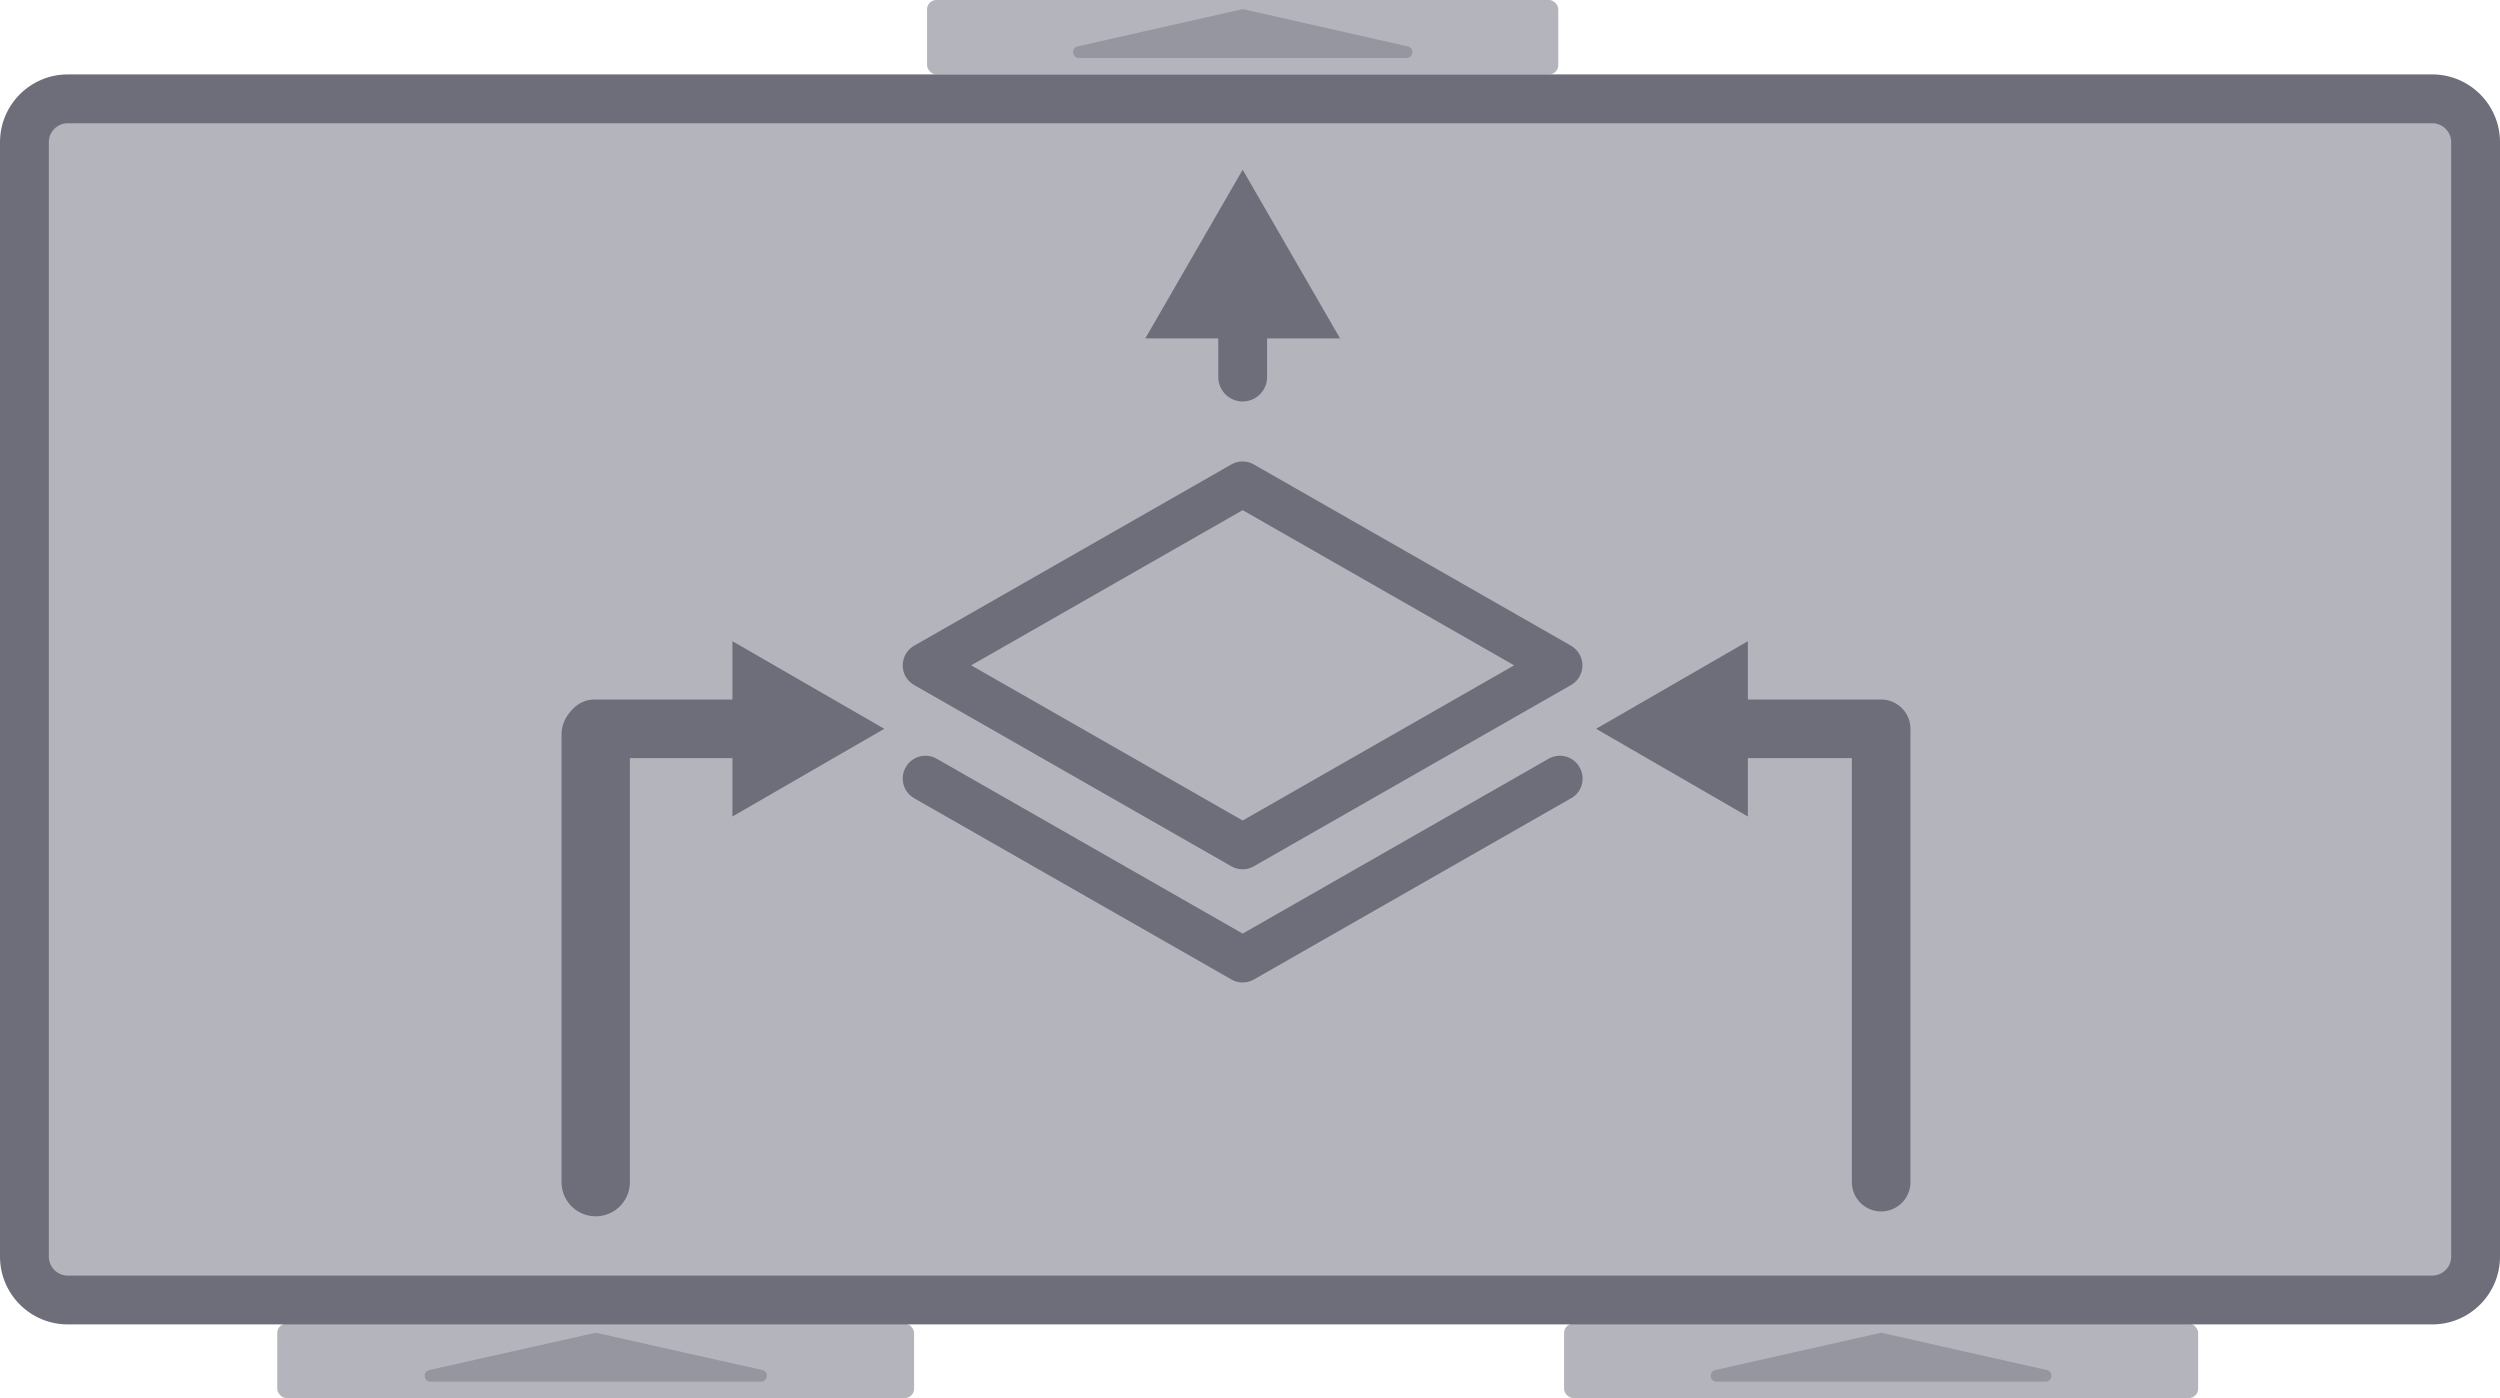<?xml version="1.0" encoding="UTF-8"?>
<svg id="Layer_2" data-name="Layer 2" xmlns="http://www.w3.org/2000/svg" viewBox="0 0 256 143.16">
  <defs>
    <style>
      .cls-1 {
        fill: #6d6e7a;
      }

      .cls-1, .cls-2, .cls-3 {
        stroke-width: 0px;
      }

      .cls-4 {
        stroke-width: 6px;
      }

      .cls-4, .cls-5, .cls-6 {
        fill: none;
        stroke: #6d6e7a;
        stroke-linecap: round;
        stroke-miterlimit: 10;
      }

      .cls-2 {
        fill: #9696a0;
      }

      .cls-5 {
        stroke-width: 5px;
      }

      .cls-3 {
        fill: #b4b4bc;
      }

      .cls-6 {
        stroke-width: 7px;
      }
    </style>
  </defs>
  <g id="Layer_1-2" data-name="Layer 1">
    <g>
      <rect class="cls-3" x="94.93" y="0" width="64.64" height="7.62" rx=".95" ry=".95"/>
      <path class="cls-2" d="M127.12.96l-16.76,3.79c-.7.16-.59,1.19.13,1.19h33.53c.72,0,.84-1.03.13-1.19l-16.76-3.79c-.09-.02-.18-.02-.27,0Z"/>
    </g>
    <g>
      <rect class="cls-3" x="28.39" y="135.54" width="65.21" height="7.62" rx=".95" ry=".95"/>
      <path class="cls-2" d="M60.87,136.5l-16.91,3.79c-.7.16-.59,1.19.13,1.19h33.83c.72,0,.84-1.04.13-1.19l-16.91-3.79c-.09-.02-.18-.02-.26,0Z"/>
    </g>
    <g>
      <rect class="cls-3" x="160.16" y="135.54" width="64.93" height="7.62" rx=".95" ry=".95"/>
      <path class="cls-2" d="M192.49,136.5l-16.84,3.79c-.7.16-.59,1.19.13,1.19h33.68c.72,0,.84-1.04.13-1.19l-16.84-3.79c-.09-.02-.18-.02-.27,0Z"/>
    </g>
    <g>
      <rect class="cls-3" x="2.5" y="10.12" width="251" height="123" rx="4.44" ry="4.44"/>
      <path class="cls-1" d="M249.06,12.62c1.07,0,1.94.87,1.94,1.94v114.12c0,1.07-.87,1.94-1.94,1.94H6.94c-1.07,0-1.94-.87-1.94-1.94V14.56c0-1.07.87-1.94,1.94-1.94h242.12M249.06,7.62H6.94c-3.83,0-6.94,3.11-6.94,6.94v114.12c0,3.83,3.11,6.94,6.94,6.94h242.12c3.83,0,6.94-3.11,6.94-6.94V14.56c0-3.83-3.11-6.94-6.94-6.94h0Z"/>
    </g>
    <g>
      <line class="cls-4" x1="60.87" y1="74.63" x2="77.63" y2="74.63"/>
      <polygon class="cls-1" points="75 83.61 90.55 74.63 75 65.66 75 83.61"/>
    </g>
    <line class="cls-6" x1="61" y1="75.23" x2="61" y2="121.05"/>
    <line class="cls-4" x1="192.63" y1="75.23" x2="192.63" y2="121.05"/>
    <g>
      <line class="cls-4" x1="176.36" y1="74.63" x2="192.63" y2="74.63"/>
      <polygon class="cls-1" points="178.98 83.61 163.44 74.63 178.98 65.66 178.98 83.61"/>
    </g>
    <g>
      <line class="cls-5" x1="127.25" y1="38.61" x2="127.25" y2="31.73"/>
      <polygon class="cls-1" points="137.22 34.65 127.25 17.38 117.28 34.65 137.22 34.65"/>
    </g>
    <path class="cls-1" d="M93.61,70.15l32.48,18.56c.71.41,1.59.41,2.3,0l32.48-18.56c1.11-.63,1.5-2.05.87-3.16-.21-.36-.51-.66-.87-.87l-32.48-18.56c-.71-.41-1.59-.41-2.3,0l-32.48,18.56c-1.11.63-1.5,2.05-.87,3.16.21.36.51.66.87.87ZM127.25,52.24l27.8,15.89-27.8,15.89-27.8-15.89,27.8-15.89ZM161.74,78.56c.65,1.1.28,2.53-.83,3.17,0,0-.02,0-.03.01l-32.48,18.56c-.71.41-1.59.41-2.3,0l-32.49-18.56c-1.12-.64-1.5-2.07-.86-3.18.64-1.12,2.07-1.5,3.18-.86l31.32,17.9,31.32-17.9c1.11-.64,2.53-.26,3.17.85,0,0,0,0,0,0Z"/>
  </g>
</svg>
